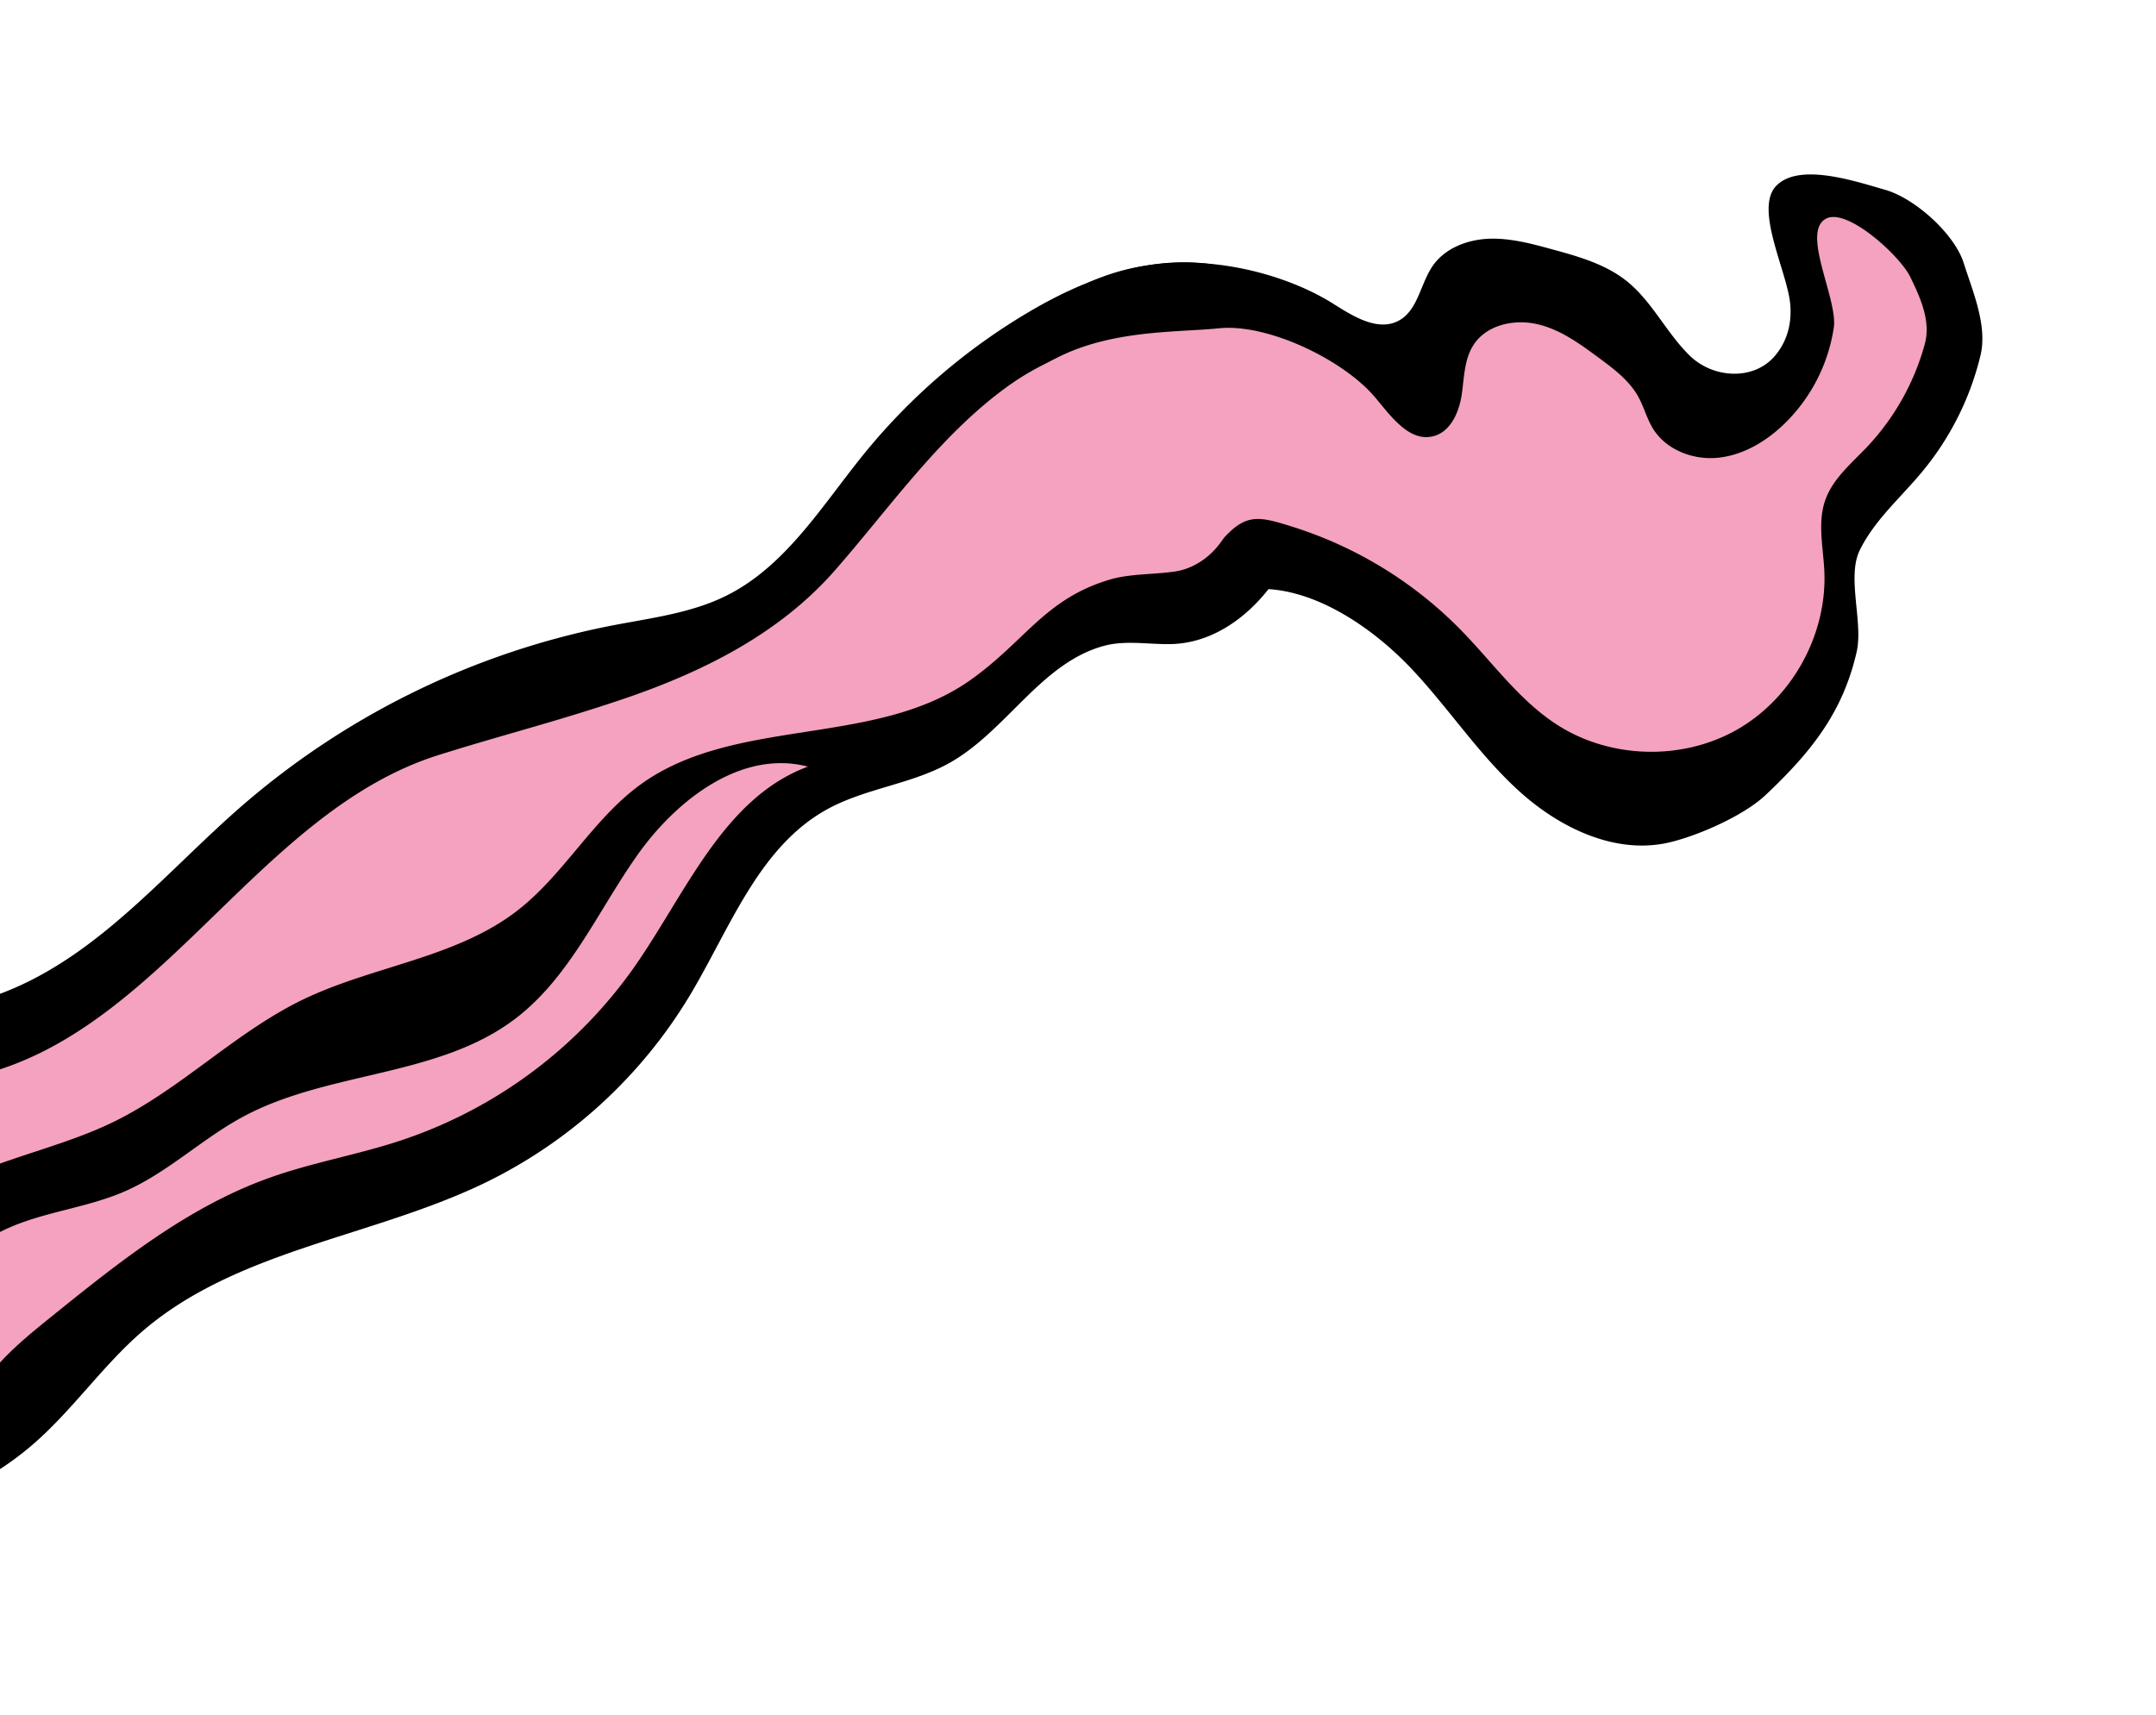 <svg id="ed8d46c6-88d8-4684-a16c-57048030e961" data-name="Layer 8" xmlns="http://www.w3.org/2000/svg" viewBox="0 0 898.62 715.06"><path d="M527.3,245.52c22.68.8,46,17.2,61.51,33.79s28.05,35.88,44.93,51,39.92,26.06,62,20.88c12.16-2.85,31-11.14,40.12-19.72,18.92-17.86,32.25-34.41,38-59.77,2.79-12.18-4.2-31.1,1.28-42.32,6.14-12.56,17.11-21.95,26-32.7a119.88,119.88,0,0,0,24.31-48.42c3-12.43-3.12-26.48-7-38.67S798.1,82.68,785.81,79.15c-13-3.74-35.8-11.36-45.36-1.8s4.66,36.18,5.74,49.66c.68,8.49-1.61,15.69-6.42,21.36-8.83,10.4-25.74,9.42-35.5-.12s-15.69-22.66-26.36-31.15c-8.89-7.07-20.18-10.22-31.13-13.21-8.6-2.35-17.36-4.71-26.26-4.36s-18.13,3.87-23.26,11.16c-5.25,7.48-6.17,18.55-14.19,22.94-8.7,4.75-19-1.72-27.35-7-25.37-16-75.15-27.59-112.83-2.77-4.52,3,19.74-2.37,18.28,2.84-8.73,31.17-.17,66.62,21.85,90.36a156.23,156.23,0,0,0,13.56,12.67,94.52,94.52,0,0,0,8.54,6.66C511.61,240.74,519.49,245.25,527.3,245.52Z"/><path d="M508.31,110.74c-27.25-5.27-55.23,5.05-79.15,19.12A256.56,256.56,0,0,0,360.29,189c-17.54,21.57-32.65,46.93-57.54,59.32-14.62,7.28-31.19,9.27-47.23,12.36A332.7,332.7,0,0,0,101,335.79C70.22,362.54,43.38,395.64,6,411.88c-44.95,19.49-99.65,12-141,38.19-24.37,15.45-52.74,48.75-26.84,75.19,20,20.41,23,52.4,40.42,75,15.74,20.49,42.44,31.12,68.24,30s50.46-13.06,69.54-30.47c15.31-14,27.32-31.29,43-44.81,39.68-34.16,96.21-39.21,143.29-62.14a203.26,203.26,0,0,0,84.64-77.48c16.89-28.07,28.78-62.2,57.49-78,16-8.79,35.22-10.43,51.12-19.4,23.74-13.39,38.23-41.94,64.6-48.81,8.89-2.31,18.49-.43,27.68-.65,21.9-.52,40.29-18,49.73-37.72a99.79,99.79,0,0,0,7-65.31C539.72,143.85,525.91,124.45,508.31,110.74Z"/><path d="M422.5,159.31c-29.32,20.1-51.14,51.82-74.58,78.55s-55.82,42.69-89.53,54c-26.77,9-48.48,14.39-75.42,22.84-75.79,23.74-116.08,116.41-193.52,134-17,3.88-28.95,8-46.2,10.81A155.41,155.41,0,0,0-123.19,487c-11,8-14.82,10.54-10,22.52,3.41,8.49,14.66,23.35,22.09,28.82,12.24,9,30.05,4.63,42.37-4.27s21.45-21.56,33.41-30.92c23.57-18.46,55.24-22.21,82.19-35.24,28.38-13.72,51-37.47,79.35-51.19,29.21-14.12,63.84-17.28,89.47-37.16,19.43-15.07,31.5-38.24,51.44-52.63,39.2-28.28,97.39-15.41,137-43.2,23.13-16.25,31.16-34,58.45-42.12,8.53-2.53,18.55-2.06,27.34-3.4C501.22,236.44,510.62,227,513.7,216s7.4-44.79,1.11-54.4-16.95-12.87-27.36-17.71C469.44,135.46,438.89,148.08,422.5,159.31Z" style="fill:#f4a2bf"/><path d="M-2.47,514.94c16.64-9.5,36.79-10.6,54.37-18.24,17.86-7.77,32.21-21.9,49.36-31.14,35.61-19.18,81.26-16.38,113.47-40.85,22.69-17.23,34.41-44.84,50.84-68.12s43.59-44.24,71.16-37c-35.28,13.09-50.88,52.91-72.48,83.72A193.59,193.59,0,0,1,167,475.46c-18.12,6-37.08,9.19-55,15.65C78.17,503.27,49.54,526.2,21.6,548.74,14.41,554.54,7.19,560.36.86,567.1c-6.83,7.29-12.72,15.71-21.11,21.13-13.87,9-60.71,4.78-45-19.68,6-9.3,22.31-16.82,30.55-25.06C-24.59,533.33-15.11,522.16-2.47,514.94Z" style="fill:#f4a2bf"/><path d="M509.08,225.4c10.12-11.6,15.35-10.33,30-5.69a169.6,169.6,0,0,1,69.88,43c13.11,13.4,24.2,29.18,39.94,39.36,22.17,14.34,52.38,15.14,75.27,2s37.43-39.65,36.21-66c-.45-9.9-2.9-20.15.37-29.51,3.13-9,10.88-15.32,17.41-22.21a101.46,101.46,0,0,0,24.11-43c2.55-9.47-1.78-19.08-6.07-27.9s-26-28.64-34.88-24.41c-11,5.29,4.76,33.44,3,45.55A70.47,70.47,0,0,1,743,177.36c-7.52,7.08-17,12.56-27.27,13.49s-21.36-3.39-26.78-12.19c-2.57-4.18-3.77-9.08-6.16-13.36-3.71-6.65-10-11.39-16.12-15.93-8-5.92-16.24-12-25.91-14.23s-21.18.28-26.57,8.62c-4,6.12-3.89,13.88-5,21.07s-4.66,15.15-11.71,17c-10,2.6-17.64-8.19-24.26-16.09-13.17-15.72-44.86-31-65.25-28.88s-55.58-.14-80.57,21c-8.31,7,30.9,21.38,34.83,31.52,3.2,8.26,6.6,16.77,12.95,23C483.65,220.55,497.34,223.82,509.08,225.4Z" style="fill:#f4a2bf"/></svg>